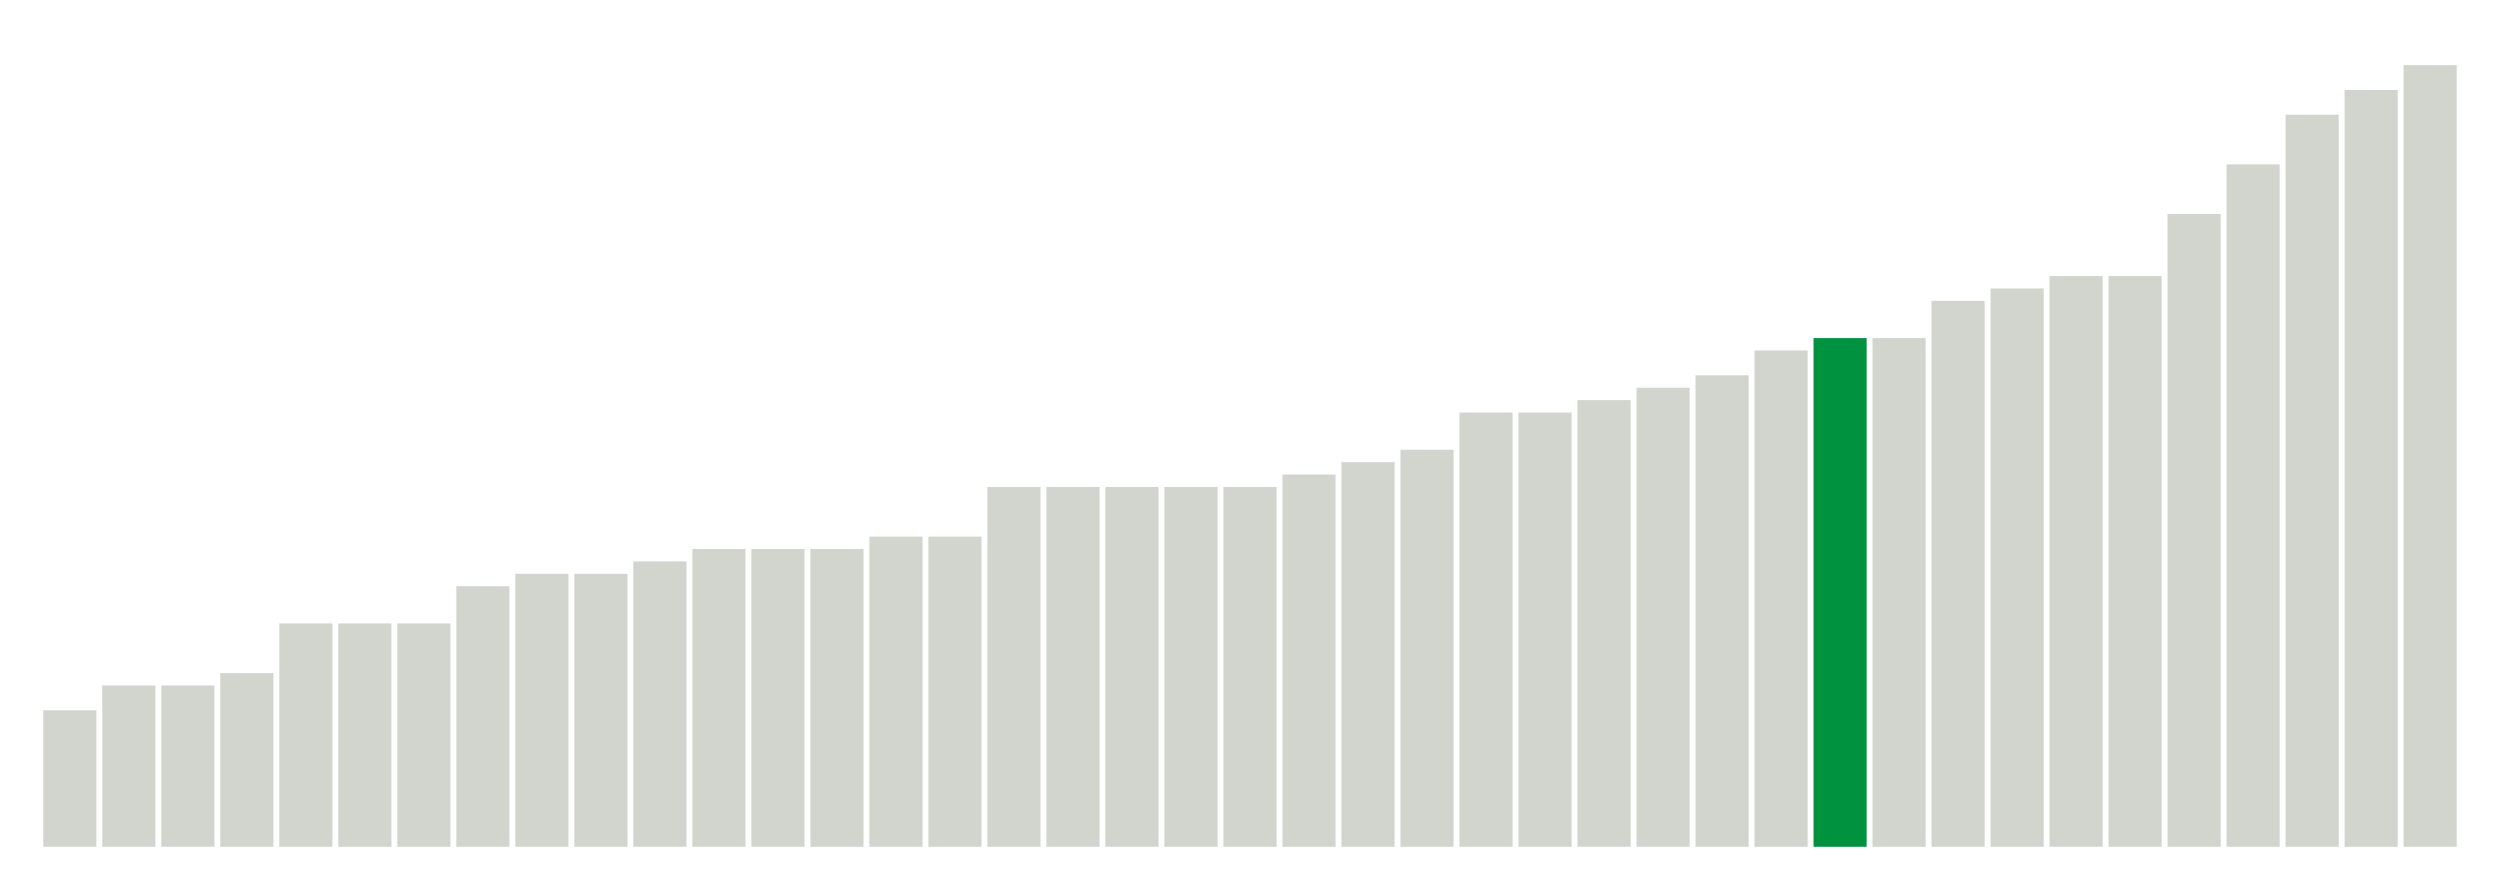 <svg xmlns="http://www.w3.org/2000/svg" xmlns:xlink="http://www.w3.org/1999/xlink" version="1.1" class="marks" width="310" height="110" ><g fill="none" stroke-miterlimit="10" transform="translate(5,5)"><g class="mark-group role-frame root" role="graphics-object" aria-roledescription="group mark container"><g transform="translate(0,0)"><path class="background" aria-hidden="true" d="M0,0h300v100h-300Z" stroke="#ddd" stroke-width="0"/><g><g class="mark-rect role-mark marks" role="graphics-symbol" aria-roledescription="rect mark container"><path d="M0.366,83.077h6.585v16.923h-6.585Z" fill="#D2D4CE"/><path d="M7.683,80h6.585v20h-6.585Z" fill="#D2D4CE"/><path d="M15,80h6.585v20h-6.585Z" fill="#D2D4CE"/><path d="M22.317,78.462h6.585v21.538h-6.585Z" fill="#D2D4CE"/><path d="M29.634,72.308h6.585v27.692h-6.585Z" fill="#D2D4CE"/><path d="M36.951,72.308h6.585v27.692h-6.585Z" fill="#D2D4CE"/><path d="M44.268,72.308h6.585v27.692h-6.585Z" fill="#D2D4CE"/><path d="M51.585,67.692h6.585v32.308h-6.585Z" fill="#D2D4CE"/><path d="M58.902,66.154h6.585v33.846h-6.585Z" fill="#D2D4CE"/><path d="M66.22,66.154h6.585v33.846h-6.585Z" fill="#D2D4CE"/><path d="M73.537,64.615h6.585v35.385h-6.585Z" fill="#D2D4CE"/><path d="M80.854,63.077h6.585v36.923h-6.585Z" fill="#D2D4CE"/><path d="M88.171,63.077h6.585v36.923h-6.585Z" fill="#D2D4CE"/><path d="M95.488,63.077h6.585v36.923h-6.585Z" fill="#D2D4CE"/><path d="M102.805,61.538h6.585v38.462h-6.585Z" fill="#D2D4CE"/><path d="M110.122,61.538h6.585v38.462h-6.585Z" fill="#D2D4CE"/><path d="M117.439,55.385h6.585v44.615h-6.585Z" fill="#D2D4CE"/><path d="M124.756,55.385h6.585v44.615h-6.585Z" fill="#D2D4CE"/><path d="M132.073,55.385h6.585v44.615h-6.585Z" fill="#D2D4CE"/><path d="M139.39,55.385h6.585v44.615h-6.585Z" fill="#D2D4CE"/><path d="M146.707,55.385h6.585v44.615h-6.585Z" fill="#D2D4CE"/><path d="M154.024,53.846h6.585v46.154h-6.585Z" fill="#D2D4CE"/><path d="M161.341,52.308h6.585v47.692h-6.585Z" fill="#D2D4CE"/><path d="M168.659,50.769h6.585v49.231h-6.585Z" fill="#D2D4CE"/><path d="M175.976,46.154h6.585v53.846h-6.585Z" fill="#D2D4CE"/><path d="M183.293,46.154h6.585v53.846h-6.585Z" fill="#D2D4CE"/><path d="M190.61,44.615h6.585v55.385h-6.585Z" fill="#D2D4CE"/><path d="M197.927,43.077h6.585v56.923h-6.585Z" fill="#D2D4CE"/><path d="M205.244,41.538h6.585v58.462h-6.585Z" fill="#D2D4CE"/><path d="M212.561,38.462h6.585v61.538h-6.585Z" fill="#D2D4CE"/><path d="M219.878,36.923h6.585v63.077h-6.585Z" fill="#00923E"/><path d="M227.195,36.923h6.585v63.077h-6.585Z" fill="#D2D4CE"/><path d="M234.512,32.308h6.585v67.692h-6.585Z" fill="#D2D4CE"/><path d="M241.829,30.769h6.585v69.231h-6.585Z" fill="#D2D4CE"/><path d="M249.146,29.231h6.585v70.769h-6.585Z" fill="#D2D4CE"/><path d="M256.463,29.231h6.585v70.769h-6.585Z" fill="#D2D4CE"/><path d="M263.78,21.538h6.585v78.462h-6.585Z" fill="#D2D4CE"/><path d="M271.098,15.385h6.585v84.615h-6.585Z" fill="#D2D4CE"/><path d="M278.415,9.231h6.585v90.769h-6.585Z" fill="#D2D4CE"/><path d="M285.732,6.154h6.585v93.846h-6.585Z" fill="#D2D4CE"/><path d="M293.049,3.077h6.585v96.923h-6.585Z" fill="#D2D4CE"/></g></g><path class="foreground" aria-hidden="true" d="" display="none"/></g></g></g></svg>